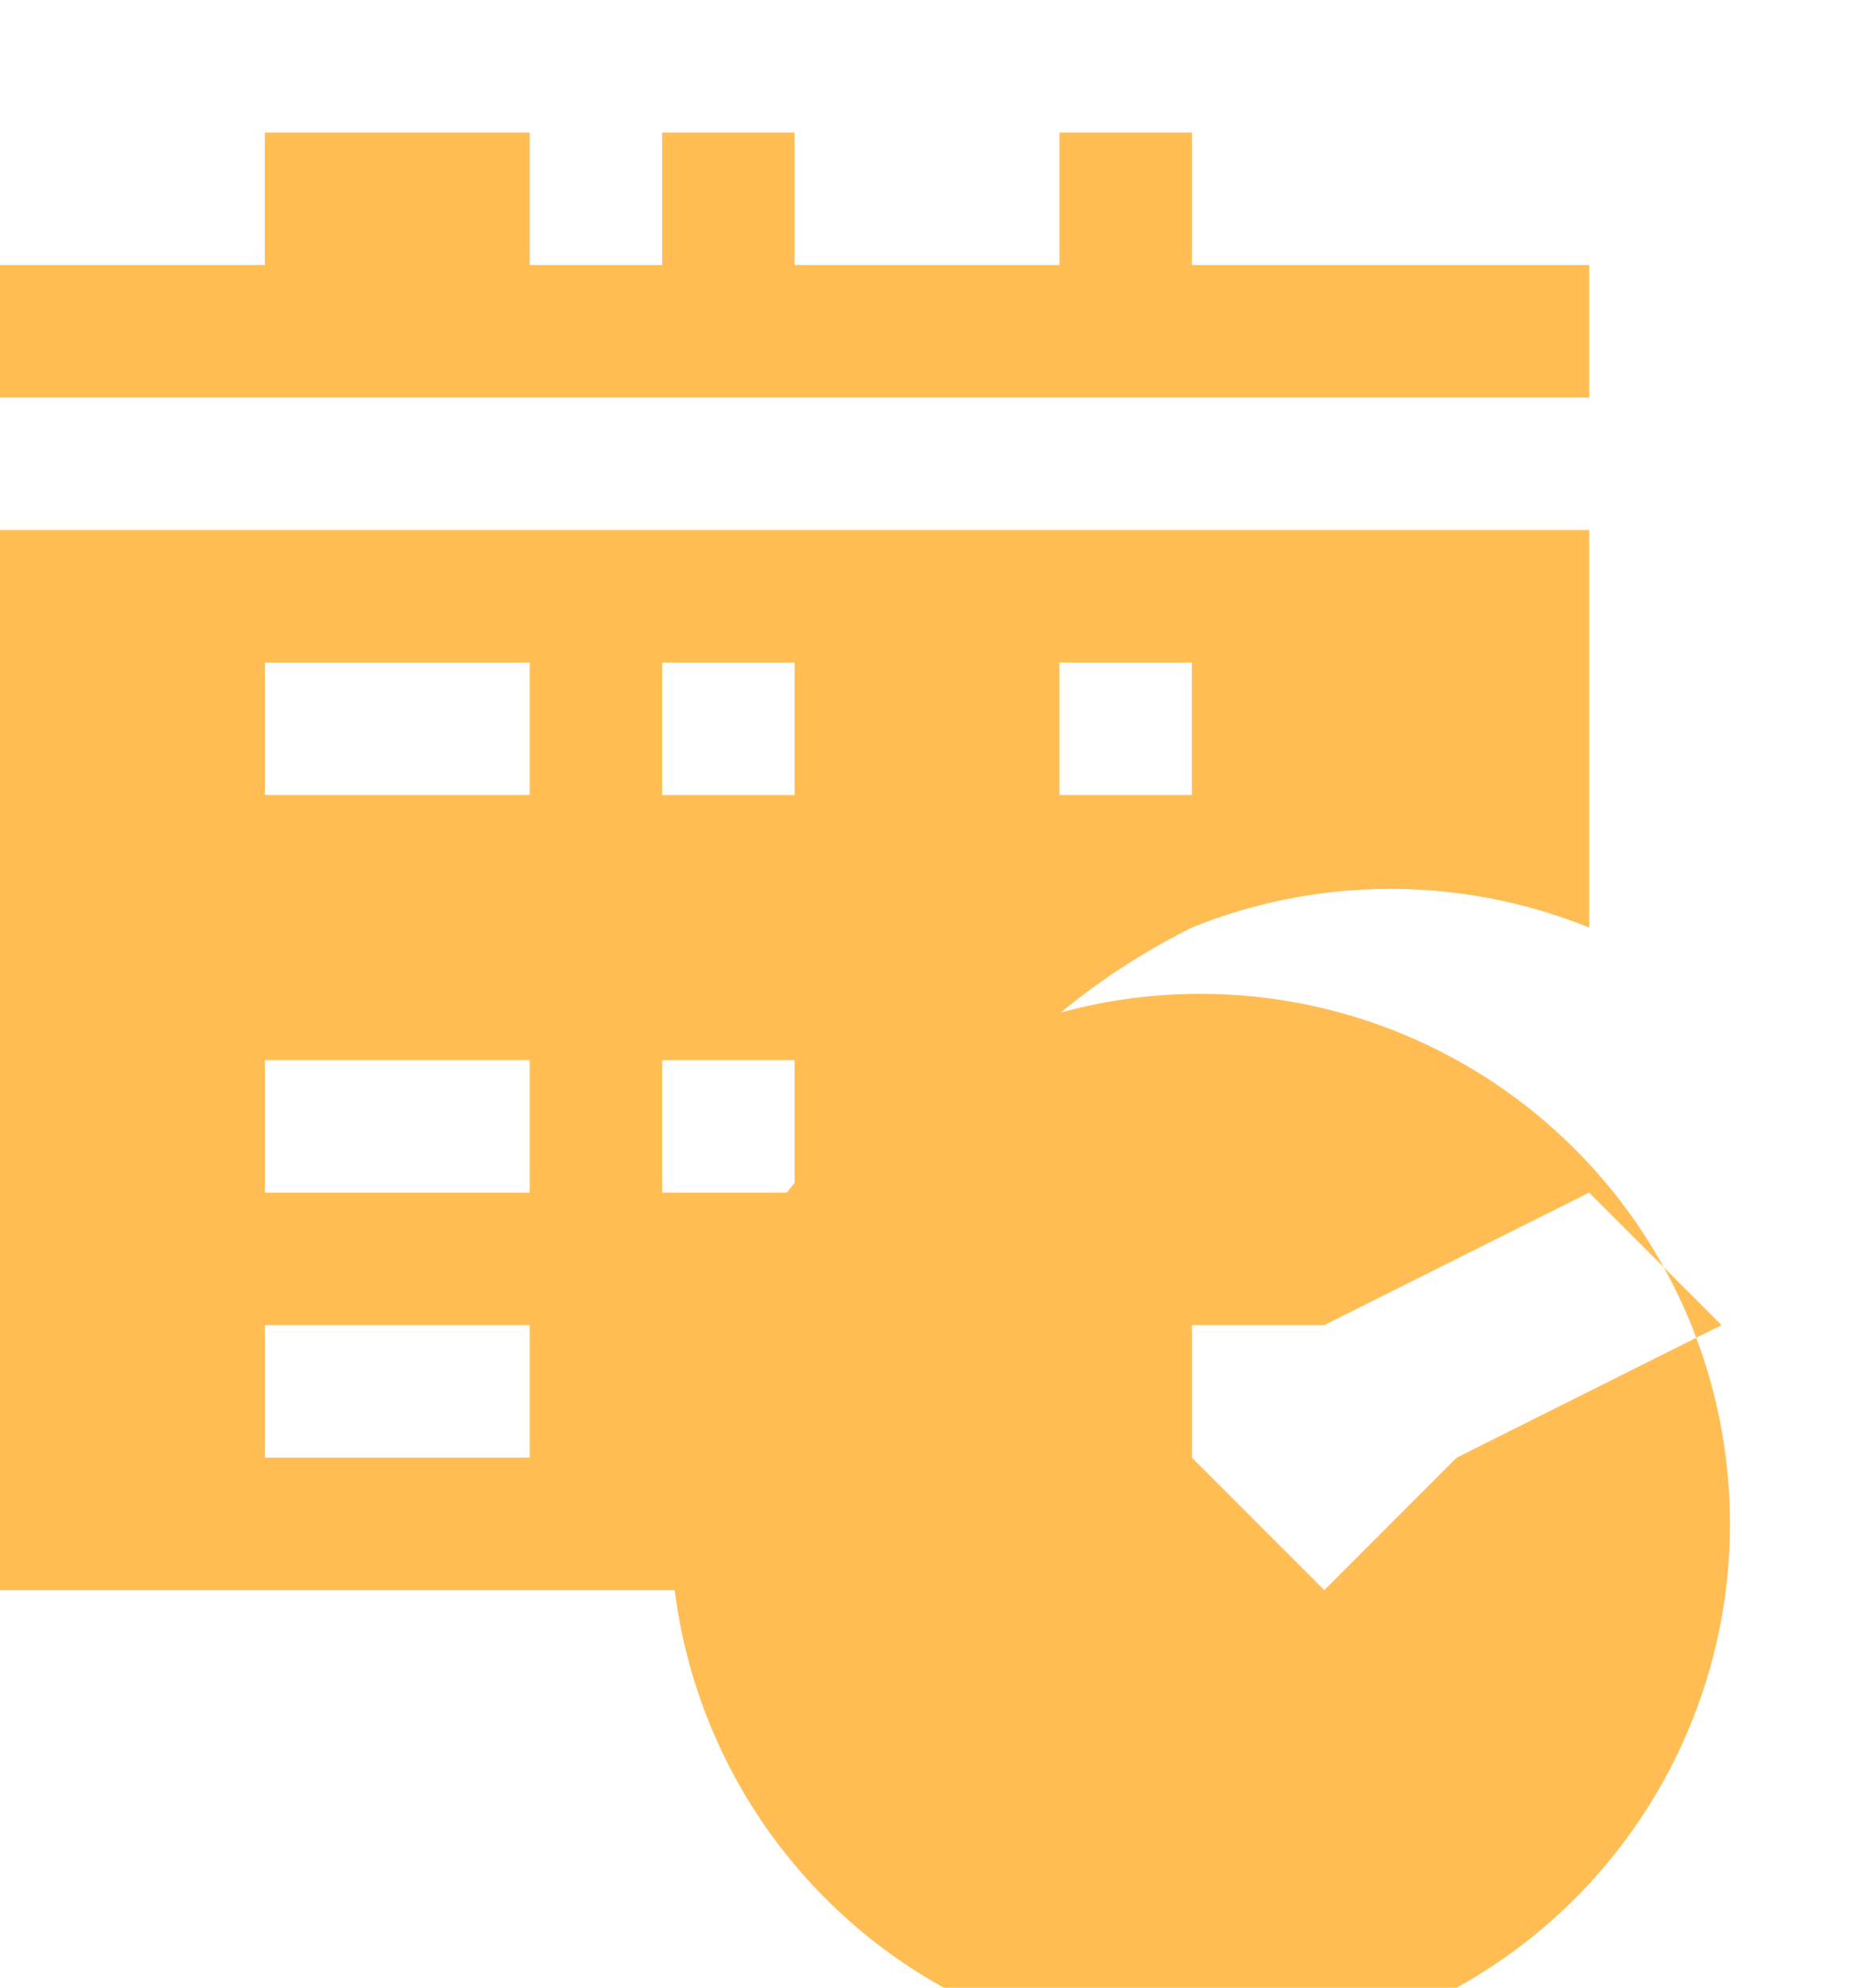 <svg width="14" height="15" fill="none" xmlns="http://www.w3.org/2000/svg"><g fill="#FFBD54"><path d="M12 2H9V1H8v1H6V1H5v1H4V1H2v1H0v1h12V2ZM9 7a4 4 0 0 1 3 0V4H0v8h7c-1-2 0-4 2-5ZM8 5h1v1H8V5ZM5 5h1v1H5V5Zm-1 6H2v-1h2v1Zm0-2H2V8h2v1Zm0-3H2V5h2v1Zm1 2h1v1H5V8Z"/><path d="M11 8a4 4 0 1 0 0 7 4 4 0 0 0 0-7Zm0 3-1 1-1-1v-1h1l2-1 1 1-2 1Z"/></g></svg>